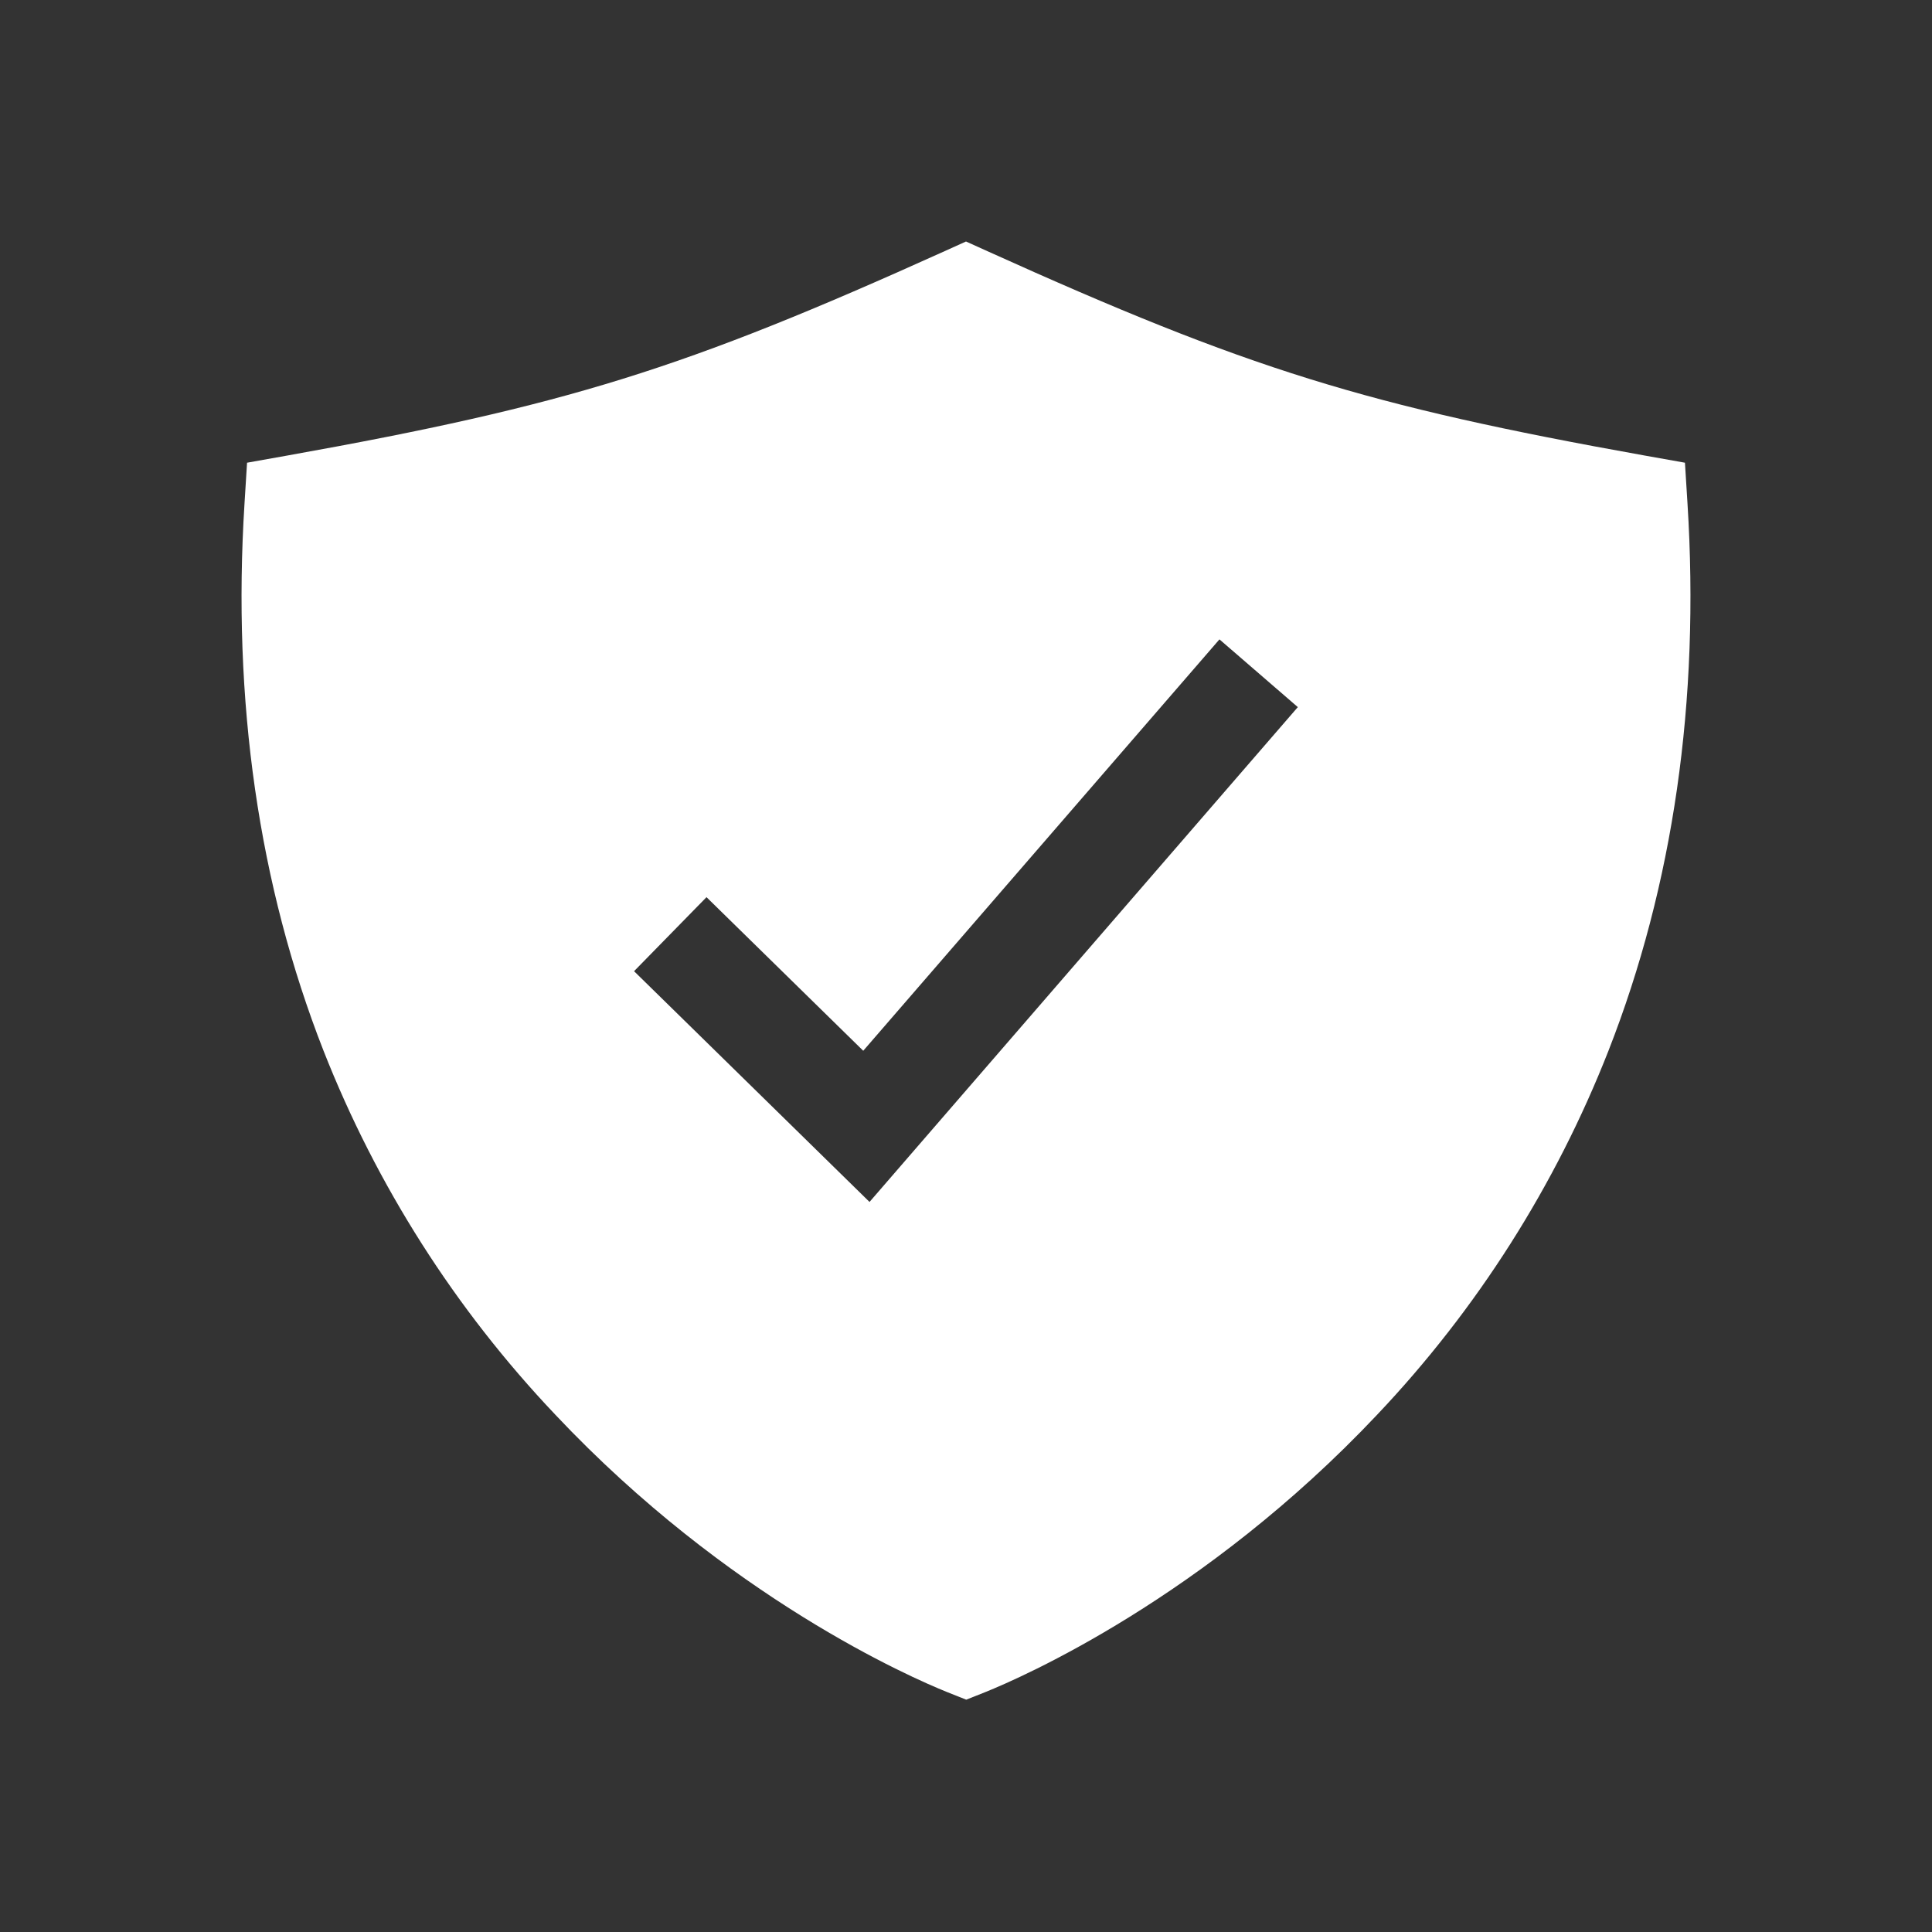 <svg width="16" height="16" viewBox="0 0 16 16" fill="none" xmlns="http://www.w3.org/2000/svg">
<rect x="0" y="0" width="16" height="16" fill="#333333" stroke="none"/>
<path d="M13.975 4.168L13.954 3.832L13.623 3.773C11.306 3.358 10.339 3.057 8.177 2.08L8 2L7.823 2.08C5.661 3.057 4.694 3.358 2.377 3.773L2.046 3.832L2.025 4.168C1.922 5.805 2.142 7.33 2.679 8.701C3.119 9.82 3.771 10.843 4.598 11.715C6.03 13.235 7.551 13.895 7.841 14.012L8.002 14.076L8.163 14.012C8.453 13.895 9.973 13.235 11.406 11.715C12.232 10.843 12.882 9.82 13.321 8.701C13.858 7.33 14.078 5.805 13.975 4.168ZM7.201 9.954L5.251 8.043L5.851 7.43L7.149 8.702L10.099 5.295L10.748 5.856L7.201 9.954Z" fill="white"/>
</svg>
